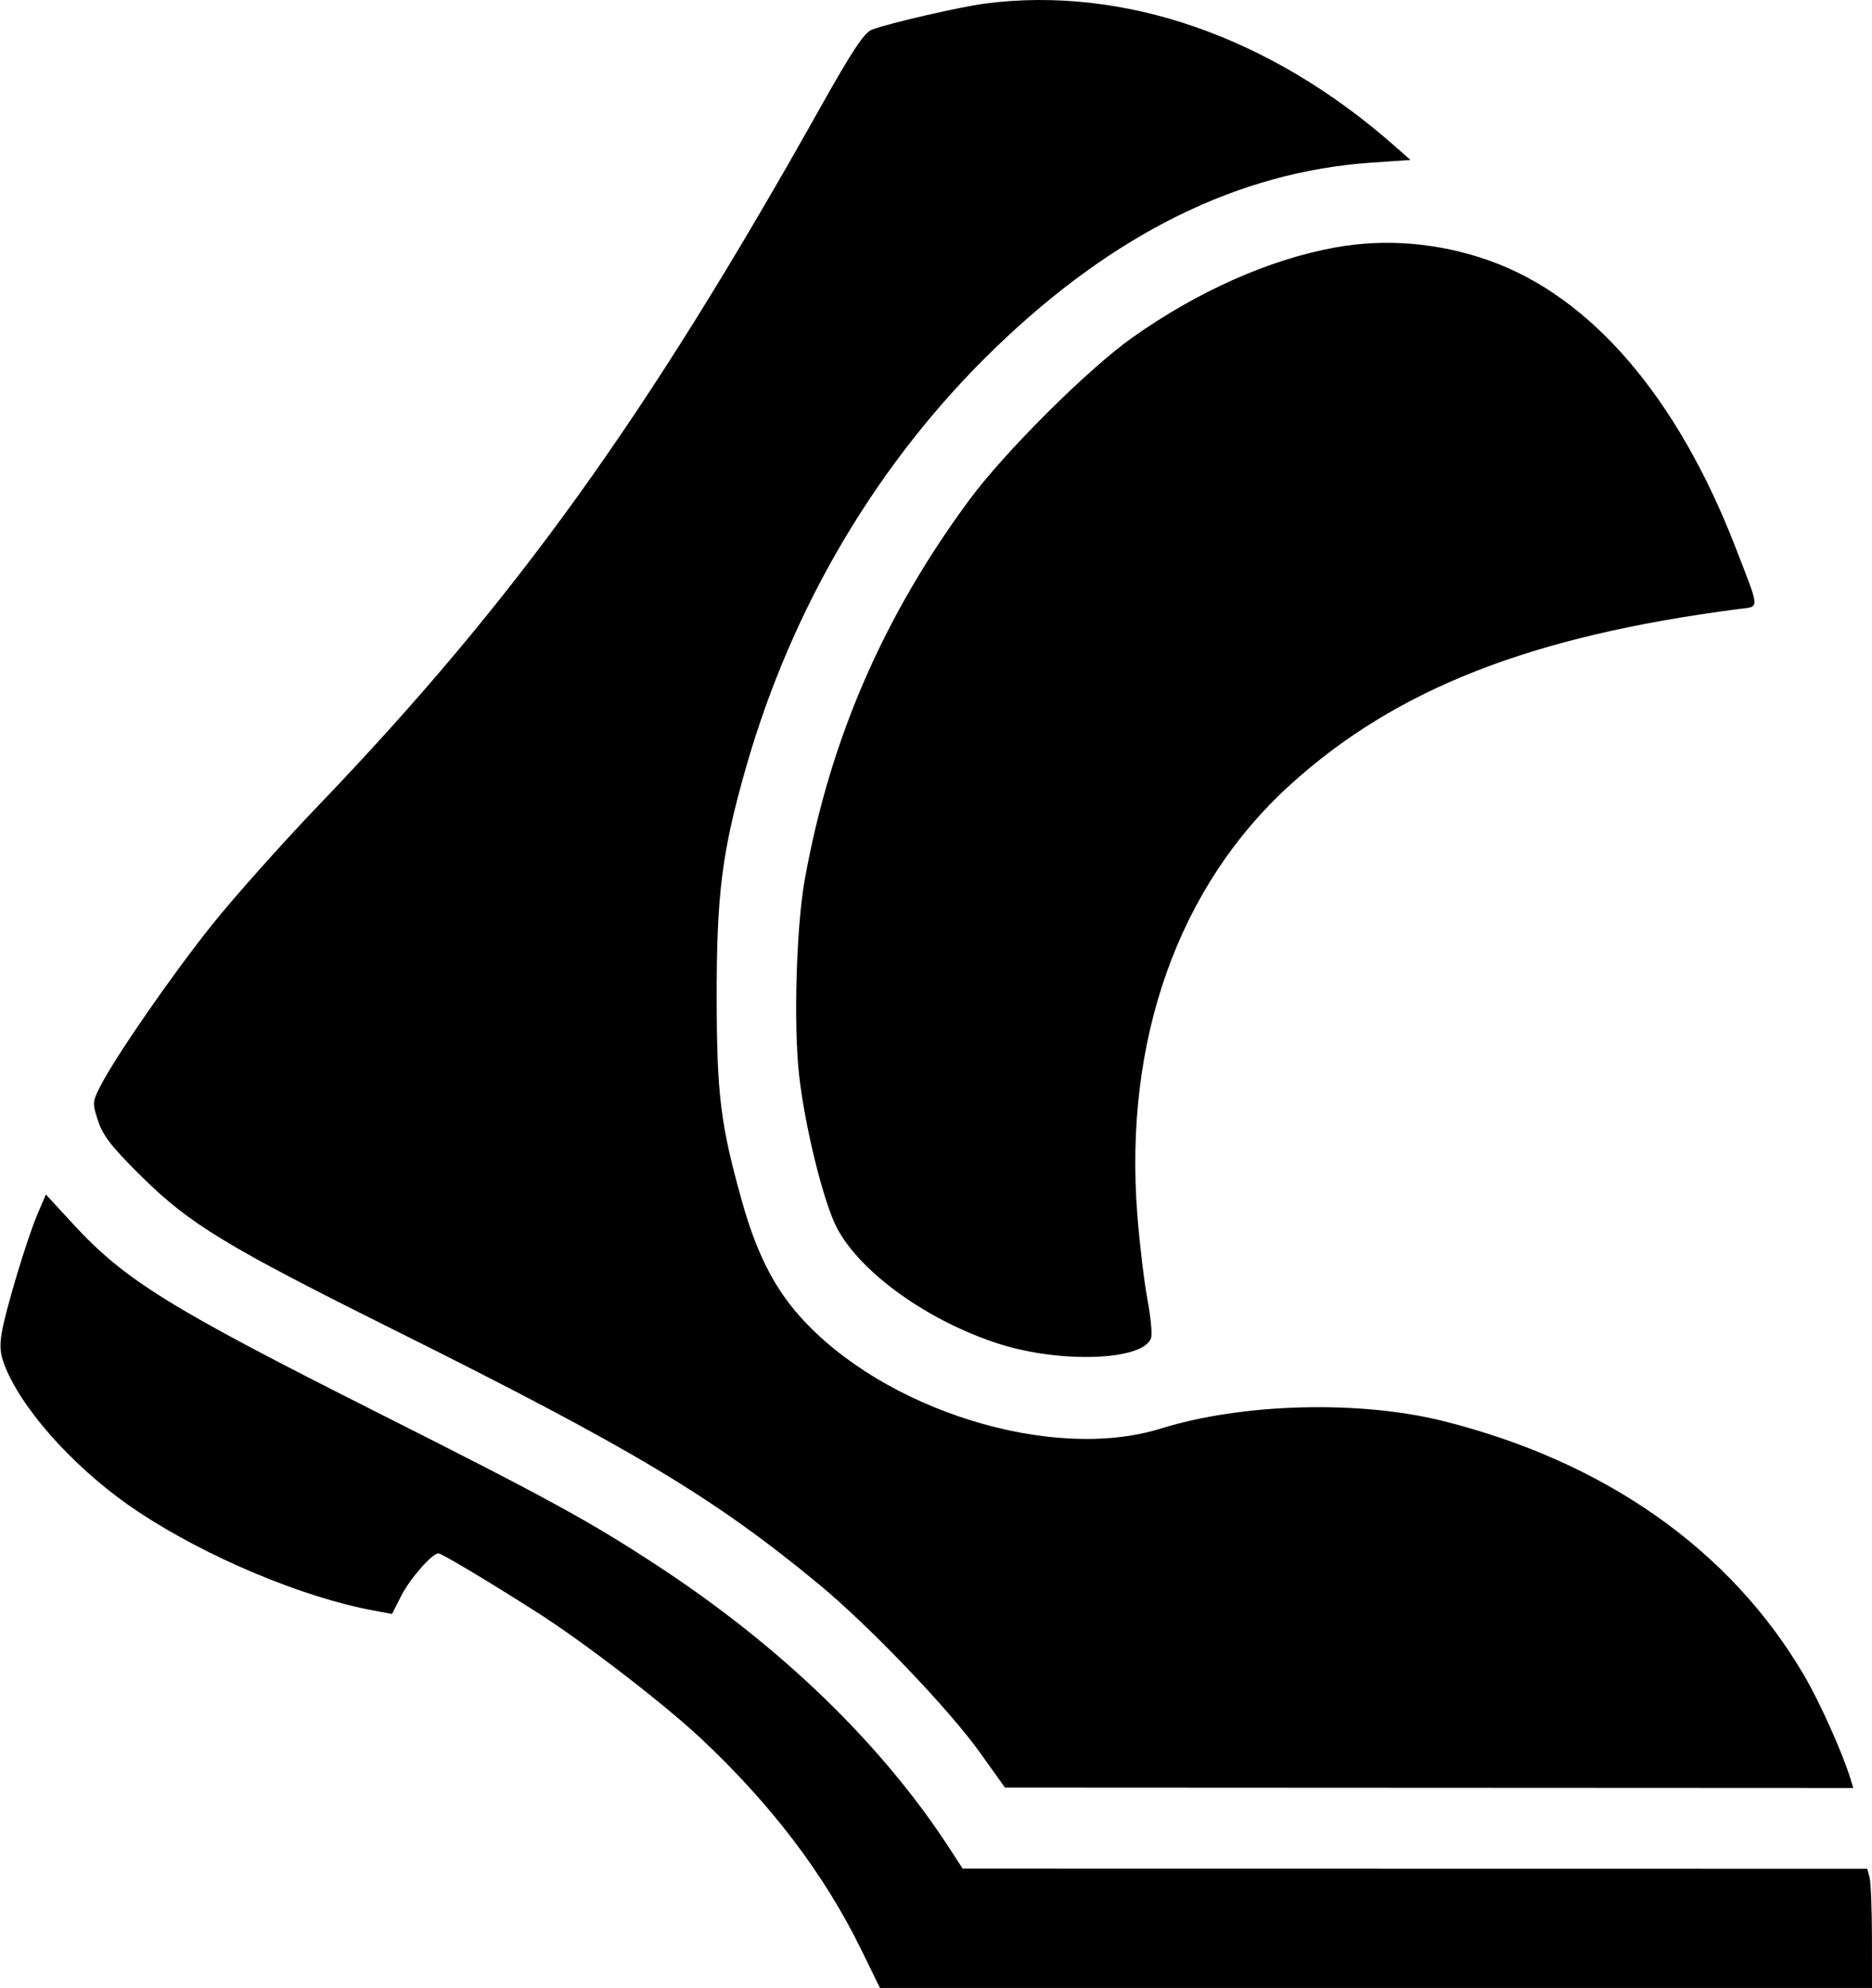 <svg width="2678" height="2844" viewBox="0 0 2678 2844" fill="none" xmlns="http://www.w3.org/2000/svg">
<path fill-rule="evenodd" clip-rule="evenodd" d="M1409.24 5.101C1373.11 9.811 1271.21 33.317 1247.27 42.467C1236.27 46.671 1218.93 72.879 1173.27 154.302C924.559 597.786 736.919 858.735 455.832 1152.03C403.622 1206.5 335.153 1283.26 303.674 1322.6C246.024 1394.65 164.712 1512.19 143.222 1554.55C132.094 1576.48 131.984 1578.49 140.504 1604.07C147.512 1625.1 160.575 1641.77 202.373 1683C271.744 1751.44 322.727 1782.43 562.721 1902.04C904.461 2072.35 1021.2 2142.24 1171.68 2266.64C1243.48 2325.99 1357.67 2445.32 1401.91 2507.25L1437.66 2557.29L2044.45 2557.59L2651.24 2557.88L2647.45 2545.5C2635.83 2507.55 2603.62 2435.65 2580.79 2396.68C2475.74 2217.43 2296.31 2090.98 2064.7 2032.97C1944.68 2002.91 1777.22 2007.37 1660.43 2043.74C1504.64 2092.26 1263.7 2017.29 1144.13 1883.08C1106.9 1841.3 1081.91 1791.6 1061.49 1718.77C1030.76 1609.13 1025.42 1566.13 1025.27 1427.14C1025.11 1278.9 1032.83 1218.19 1067.17 1098.06C1133.41 866.34 1256.92 658.659 1424.67 496.917C1594.21 333.442 1772.46 245.724 1961.59 232.694L2017.73 228.826L1993.95 207.884C1816.99 52.063 1607.19 -20.7 1409.24 5.101ZM1910.04 354.038C1815.54 371.199 1713.15 416.753 1619.17 483.442C1556.51 527.912 1437.48 646.471 1387.1 714.59C1263.77 881.372 1187.12 1058.18 1151.18 1258.76C1139.24 1325.42 1135.13 1464.25 1142.96 1536.27C1151.08 1610.84 1178.3 1721.06 1197.54 1757.21C1231.68 1821.37 1328.51 1890.44 1429.41 1922.6C1518.23 1950.92 1636.47 1946.27 1646.69 1914.06C1648.49 1908.37 1646.16 1883.65 1641.5 1859.11C1636.85 1834.57 1630.35 1780.17 1627.05 1738.23C1607.41 1488.04 1685.76 1267.65 1845.94 1122.51C1997.42 985.267 2190.06 909.797 2487.11 871.325C2517.89 867.335 2518.26 874.802 2482.75 783.083C2399.5 568.079 2276.06 424.385 2130.26 372.735C2058.5 347.314 1982.56 340.865 1910.04 354.038ZM54.082 1735.8C38.379 1772.44 6.735 1877.99 2.054 1909.35C-0.922 1929.27 0.767 1940.59 9.749 1960.89C38.599 2026.14 115.868 2108.84 199.32 2163.8C297.673 2228.56 433.214 2285.29 534.46 2304.05L560.834 2308.94L573.87 2283.21C586.307 2258.66 618.165 2222.23 627.202 2222.23C631.767 2222.23 702.03 2264.29 769.36 2307.33C836.69 2350.37 950.125 2437.73 1002.73 2487.07C1103.61 2581.69 1179.12 2681.13 1231.86 2788.85L1258.86 2844H1968.43H2678L2677.92 2771.09C2677.88 2730.99 2676.36 2692.62 2674.53 2685.81L2671.22 2673.43L2024.18 2673.33L1377.15 2673.23L1358.44 2644.44C1261.7 2495.59 1118.64 2356.88 942.623 2241.25C844.765 2176.96 784.943 2144.2 541.093 2021.36C240.832 1870.11 178.776 1831.64 103.916 1750.36L65.644 1708.82L54.082 1735.8Z" fill="black"/>
</svg>
